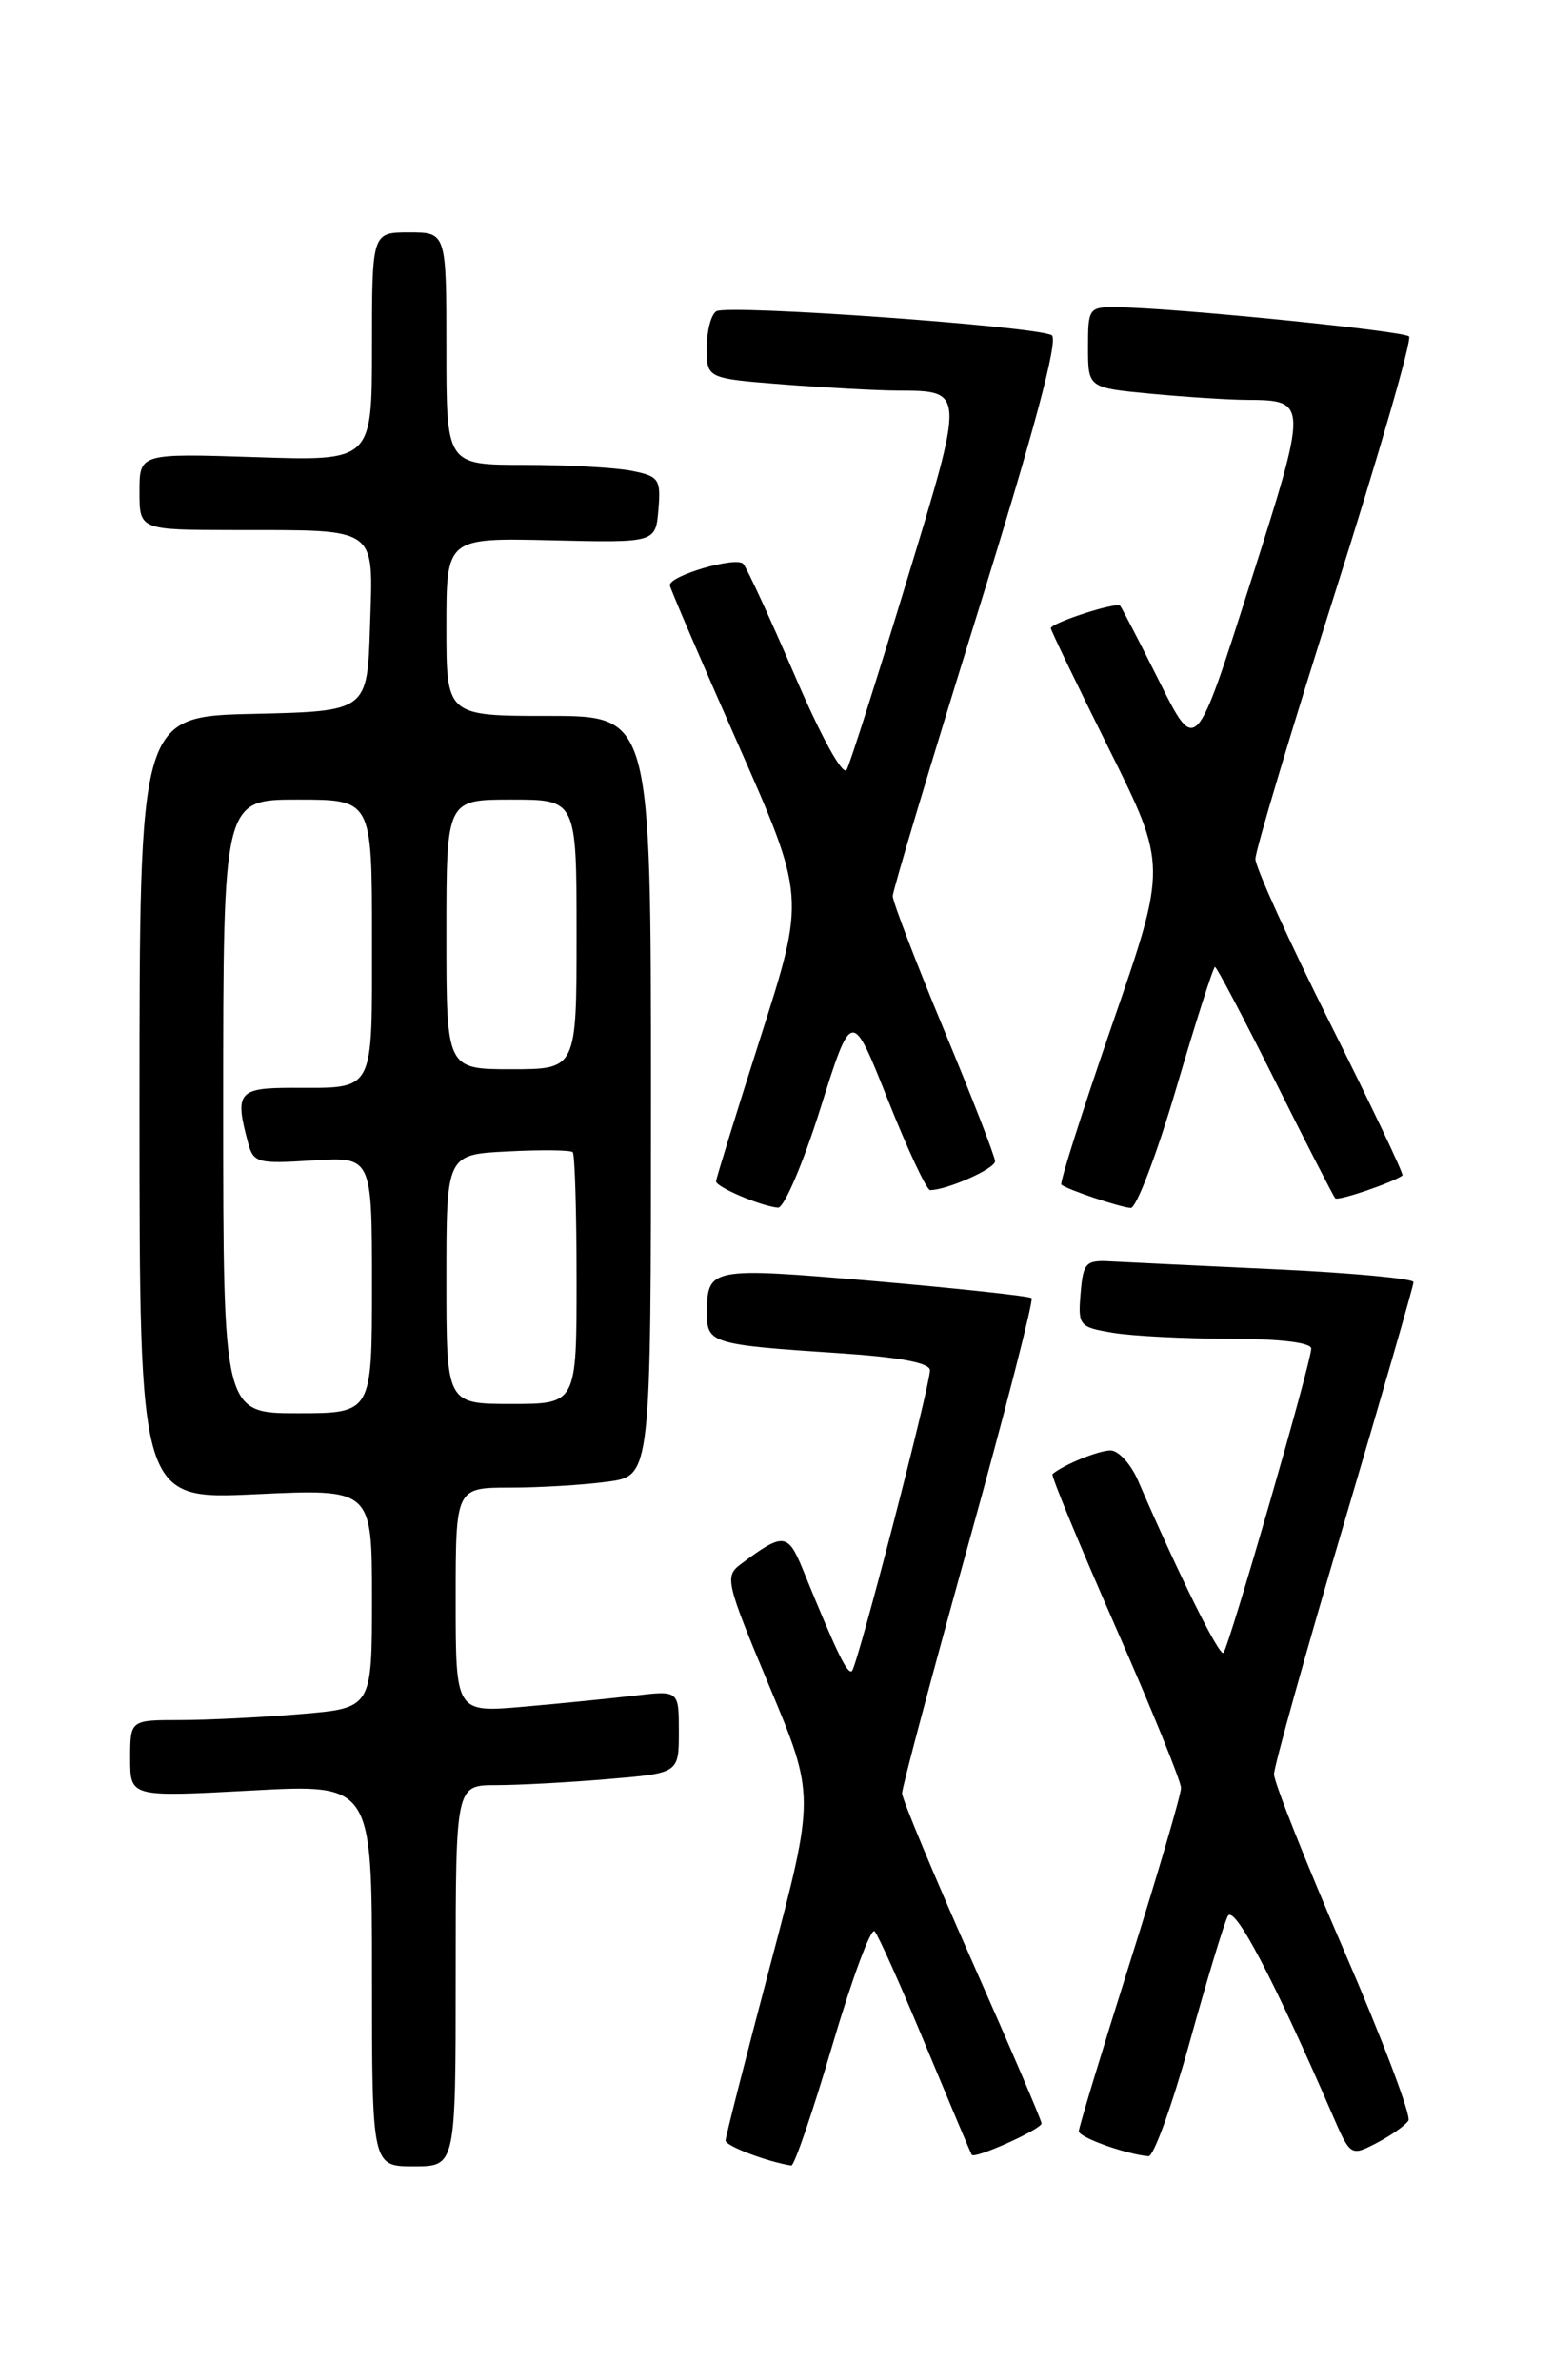 <?xml version="1.0" encoding="UTF-8" standalone="no"?>
<!DOCTYPE svg PUBLIC "-//W3C//DTD SVG 1.1//EN" "http://www.w3.org/Graphics/SVG/1.1/DTD/svg11.dtd" >
<svg xmlns="http://www.w3.org/2000/svg" xmlns:xlink="http://www.w3.org/1999/xlink" version="1.1" viewBox="0 0 167 256">
 <g >
 <path fill="currentColor"
d=" M 49.00 212.50 C 49.00 192.00 49.00 192.00 53.35 192.00 C 55.74 192.00 61.14 191.71 65.35 191.35 C 73.00 190.71 73.00 190.71 73.00 186.26 C 73.00 181.81 73.00 181.81 68.25 182.37 C 65.64 182.68 60.24 183.22 56.25 183.57 C 49.00 184.20 49.00 184.20 49.00 172.10 C 49.00 160.00 49.00 160.00 54.86 160.00 C 58.08 160.00 62.81 159.71 65.36 159.36 C 70.00 158.73 70.00 158.73 70.00 117.86 C 70.00 77.00 70.00 77.00 59.00 77.00 C 48.00 77.00 48.00 77.00 48.00 67.42 C 48.00 57.85 48.00 57.85 59.25 58.11 C 70.50 58.38 70.50 58.38 70.80 54.82 C 71.08 51.54 70.86 51.22 67.93 50.64 C 66.18 50.29 60.98 50.00 56.38 50.00 C 48.00 50.00 48.00 50.00 48.00 37.50 C 48.00 25.00 48.00 25.00 44.00 25.00 C 40.00 25.00 40.00 25.00 40.00 37.30 C 40.00 49.59 40.00 49.59 27.50 49.17 C 15.00 48.76 15.00 48.76 15.00 52.88 C 15.00 57.00 15.00 57.00 25.25 57.01 C 40.85 57.03 40.13 56.52 39.79 67.38 C 39.50 76.50 39.50 76.50 27.25 76.78 C 15.00 77.06 15.00 77.06 15.00 119.18 C 15.00 161.30 15.00 161.30 27.50 160.71 C 40.00 160.12 40.00 160.12 40.00 171.91 C 40.00 183.71 40.00 183.71 32.35 184.35 C 28.14 184.71 22.29 185.00 19.35 185.00 C 14.00 185.00 14.00 185.00 14.00 189.14 C 14.00 193.28 14.00 193.28 27.00 192.58 C 40.00 191.87 40.00 191.87 40.00 212.43 C 40.00 233.00 40.00 233.00 44.50 233.00 C 49.00 233.00 49.00 233.00 49.00 212.50 Z  M 89.51 219.97 C 91.62 212.80 93.66 207.29 94.05 207.72 C 94.45 208.15 96.92 213.68 99.54 220.00 C 102.17 226.32 104.40 231.62 104.50 231.76 C 104.84 232.23 112.00 229.00 112.00 228.38 C 112.00 228.05 108.62 220.17 104.50 210.87 C 100.38 201.57 97.00 193.47 97.00 192.87 C 97.00 192.27 100.23 180.14 104.18 165.91 C 108.13 151.67 111.16 139.84 110.93 139.62 C 110.69 139.40 103.08 138.58 94.00 137.79 C 76.33 136.27 76.04 136.32 76.02 141.23 C 76.00 144.48 76.54 144.64 90.25 145.54 C 96.76 145.97 100.00 146.58 100.00 147.38 C 100.00 149.09 92.22 179.11 91.62 179.71 C 91.15 180.18 90.01 177.84 86.32 168.77 C 84.72 164.86 84.22 164.82 79.66 168.23 C 77.91 169.54 78.05 170.16 82.73 181.36 C 87.65 193.12 87.65 193.12 82.84 211.31 C 80.20 221.31 78.03 229.82 78.02 230.22 C 78.00 230.80 82.50 232.51 85.09 232.91 C 85.41 232.96 87.40 227.14 89.51 219.97 Z  M 127.90 219.75 C 129.77 213.01 131.62 206.87 132.03 206.09 C 132.71 204.78 136.88 212.69 143.18 227.22 C 145.22 231.94 145.22 231.94 148.05 230.48 C 149.60 229.67 151.13 228.59 151.45 228.08 C 151.77 227.56 148.65 219.32 144.51 209.76 C 140.38 200.20 137.00 191.68 137.00 190.83 C 137.00 189.98 140.38 177.87 144.50 163.93 C 148.62 149.99 152.00 138.28 152.00 137.90 C 152.00 137.52 145.36 136.90 137.25 136.52 C 129.14 136.14 121.15 135.76 119.50 135.67 C 116.74 135.51 116.48 135.79 116.20 139.11 C 115.91 142.59 116.04 142.74 119.70 143.35 C 121.79 143.70 127.44 143.98 132.25 143.99 C 137.68 144.00 141.00 144.40 141.00 145.05 C 141.00 146.52 132.15 177.18 131.56 177.77 C 131.13 178.20 126.77 169.40 122.38 159.25 C 121.61 157.46 120.27 156.00 119.42 156.00 C 118.13 156.00 114.40 157.52 113.18 158.54 C 113.00 158.69 116.04 166.05 119.93 174.91 C 123.82 183.76 127.00 191.59 127.00 192.30 C 127.00 193.02 124.53 201.46 121.51 211.05 C 118.48 220.65 116.01 228.82 116.01 229.22 C 116.00 229.88 121.06 231.69 123.50 231.91 C 124.05 231.96 126.03 226.49 127.90 219.75 Z  M 88.21 119.25 C 91.59 108.50 91.59 108.50 95.46 118.25 C 97.59 123.61 99.64 128.00 100.02 128.00 C 101.82 128.00 107.00 125.70 107.00 124.90 C 107.00 124.40 104.53 118.03 101.50 110.74 C 98.48 103.46 96.00 97.00 96.00 96.38 C 96.00 95.77 100.10 82.10 105.10 66.00 C 111.22 46.33 113.84 36.52 113.10 36.06 C 111.54 35.10 78.26 32.72 77.03 33.48 C 76.46 33.83 76.00 35.60 76.00 37.41 C 76.00 40.70 76.00 40.70 84.25 41.35 C 88.79 41.70 94.30 42.00 96.50 42.01 C 103.80 42.05 103.79 41.82 97.46 62.62 C 94.31 73.00 91.42 82.08 91.05 82.78 C 90.66 83.53 88.35 79.36 85.52 72.78 C 82.85 66.58 80.33 61.12 79.93 60.65 C 79.20 59.80 71.97 61.91 72.03 62.95 C 72.05 63.25 75.33 70.92 79.34 79.98 C 86.61 96.46 86.61 96.46 81.81 111.48 C 79.17 119.74 77.01 126.75 77.00 127.06 C 77.00 127.67 81.82 129.73 83.66 129.89 C 84.30 129.95 86.35 125.16 88.21 119.25 Z  M 126.50 117.00 C 128.60 109.85 130.47 104.00 130.65 104.00 C 130.84 104.00 133.74 109.51 137.11 116.25 C 140.47 122.99 143.39 128.67 143.58 128.88 C 143.87 129.20 149.70 127.22 150.81 126.43 C 150.98 126.31 147.49 118.97 143.06 110.12 C 138.63 101.27 135.00 93.28 135.00 92.38 C 135.00 91.47 138.85 78.60 143.56 63.76 C 148.27 48.92 151.85 36.51 151.52 36.19 C 150.93 35.59 126.43 33.13 120.25 33.05 C 117.07 33.00 117.00 33.10 117.00 37.36 C 117.00 41.71 117.00 41.71 123.75 42.35 C 127.46 42.70 132.07 43.00 134.00 43.01 C 140.70 43.05 140.70 43.08 134.38 62.93 C 128.59 81.14 128.59 81.14 124.68 73.32 C 122.53 69.02 120.62 65.34 120.45 65.15 C 120.06 64.71 113.00 67.00 113.00 67.57 C 113.00 67.79 115.81 73.63 119.25 80.54 C 125.50 93.10 125.50 93.10 119.63 110.10 C 116.40 119.45 113.93 127.24 114.13 127.41 C 114.73 127.93 120.41 129.84 121.59 129.92 C 122.19 129.96 124.40 124.15 126.50 117.00 Z  M 24.00 119.00 C 24.00 86.00 24.00 86.00 32.00 86.00 C 40.00 86.00 40.00 86.00 40.00 100.89 C 40.00 117.78 40.42 117.00 31.42 117.00 C 25.62 117.00 25.22 117.49 26.66 122.86 C 27.25 125.08 27.66 125.19 33.64 124.81 C 40.00 124.41 40.00 124.41 40.00 138.20 C 40.00 152.00 40.00 152.00 32.00 152.00 C 24.00 152.00 24.00 152.00 24.00 119.00 Z  M 48.00 137.59 C 48.00 124.17 48.00 124.17 54.59 123.84 C 58.21 123.65 61.36 123.69 61.59 123.92 C 61.81 124.15 62.00 130.33 62.00 137.67 C 62.00 151.00 62.00 151.00 55.00 151.00 C 48.00 151.00 48.00 151.00 48.00 137.59 Z  M 48.00 100.50 C 48.00 86.00 48.00 86.00 55.00 86.00 C 62.00 86.00 62.00 86.00 62.00 100.50 C 62.00 115.00 62.00 115.00 55.00 115.00 C 48.00 115.00 48.00 115.00 48.00 100.50 Z "/>
</g>
</svg>